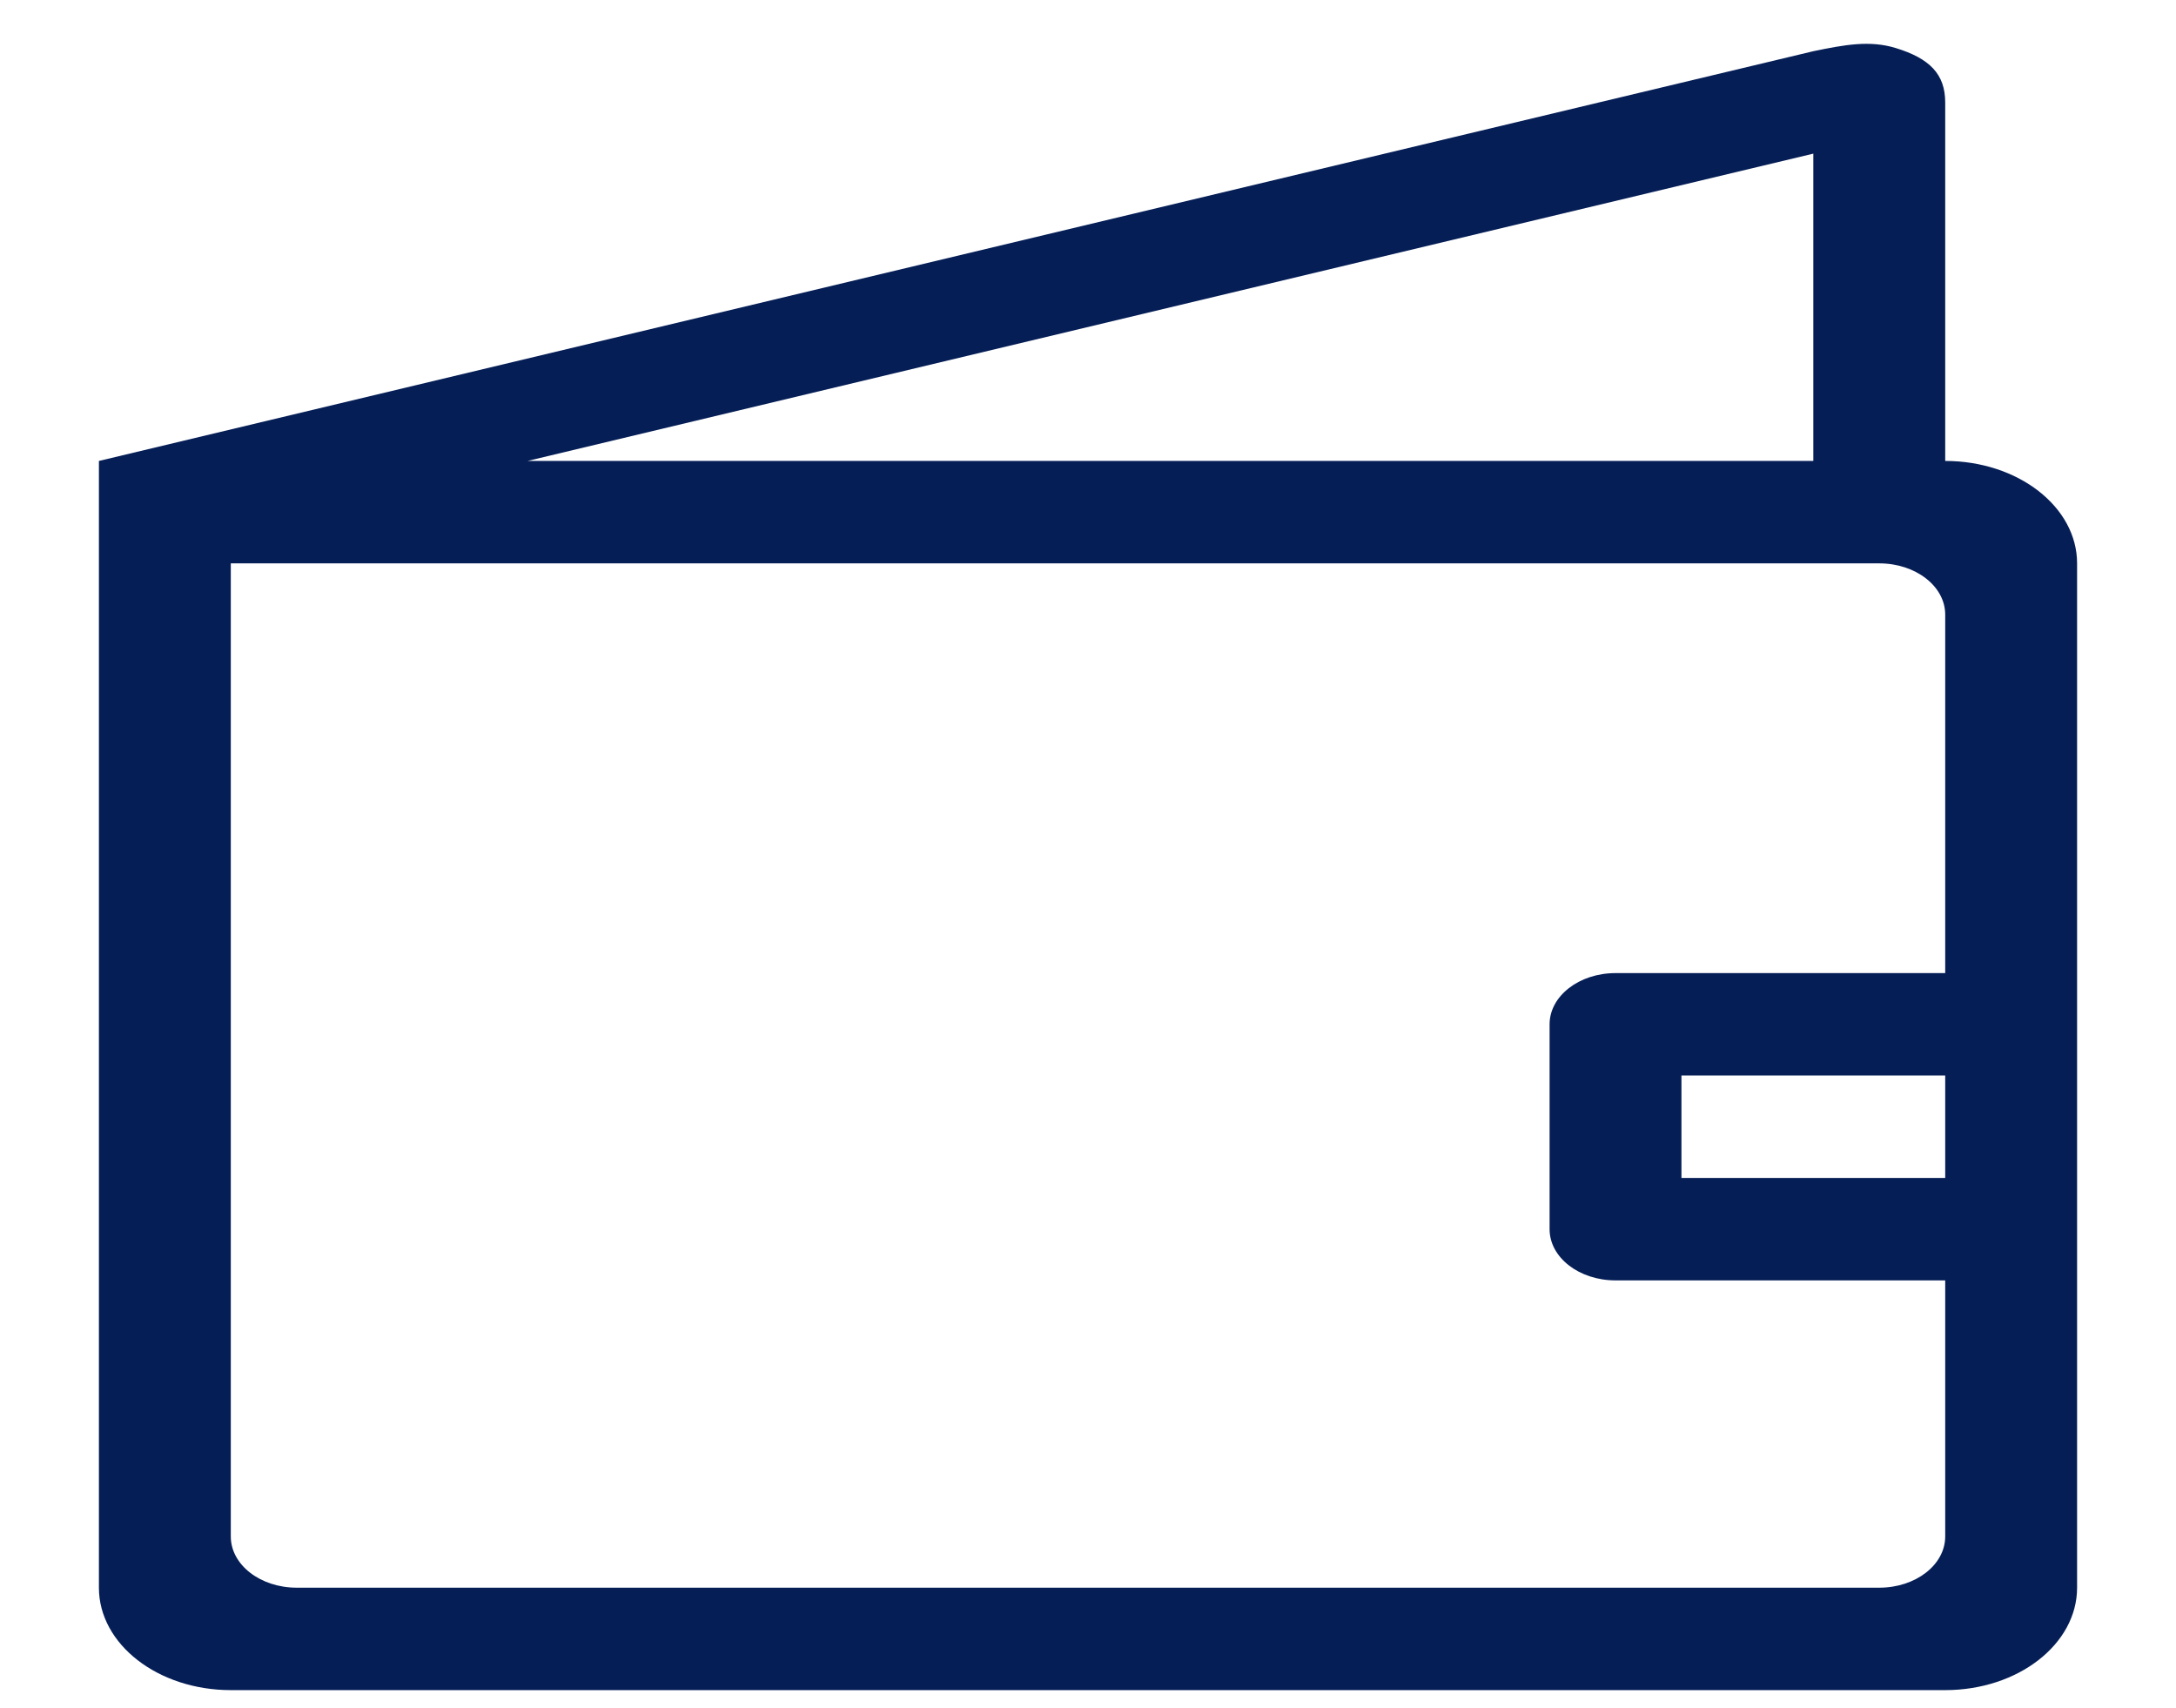 <svg width="79" height="62" viewBox="0 0 79 62" fill="none" xmlns="http://www.w3.org/2000/svg">
<g clip-path="url(#clip0_18_75)">
<path fill-rule="evenodd" clip-rule="evenodd" d="M70.621 35.323H58.651C57.33 35.323 56.258 36.156 56.258 37.182V44.618C56.258 45.646 57.33 46.477 58.651 46.477H70.621V55.773C70.621 56.801 69.549 57.632 68.227 57.632H10.773C9.451 57.632 8.379 56.801 8.379 55.773V20.45H68.227C69.549 20.45 70.621 21.281 70.621 22.309V35.323ZM70.621 40.9V42.759H61.045V40.9V39.041H70.621V40.9ZM65.833 5.577V16.732H19.151L65.833 5.577ZM70.621 16.732V3.718C70.621 2.69 70.056 2.121 68.826 1.744C67.878 1.452 66.956 1.627 65.833 1.859L3.591 16.732V57.632C3.591 59.684 5.736 61.35 8.379 61.35H70.621C73.264 61.35 75.409 59.684 75.409 57.632V20.45C75.409 18.398 73.264 16.732 70.621 16.732Z" fill="#051E56"/>
</g>
<defs>
<clipPath id="clip0_18_75">
<rect width="79" height="61.35" fill="white"/>
</clipPath>
</defs>
</svg>
